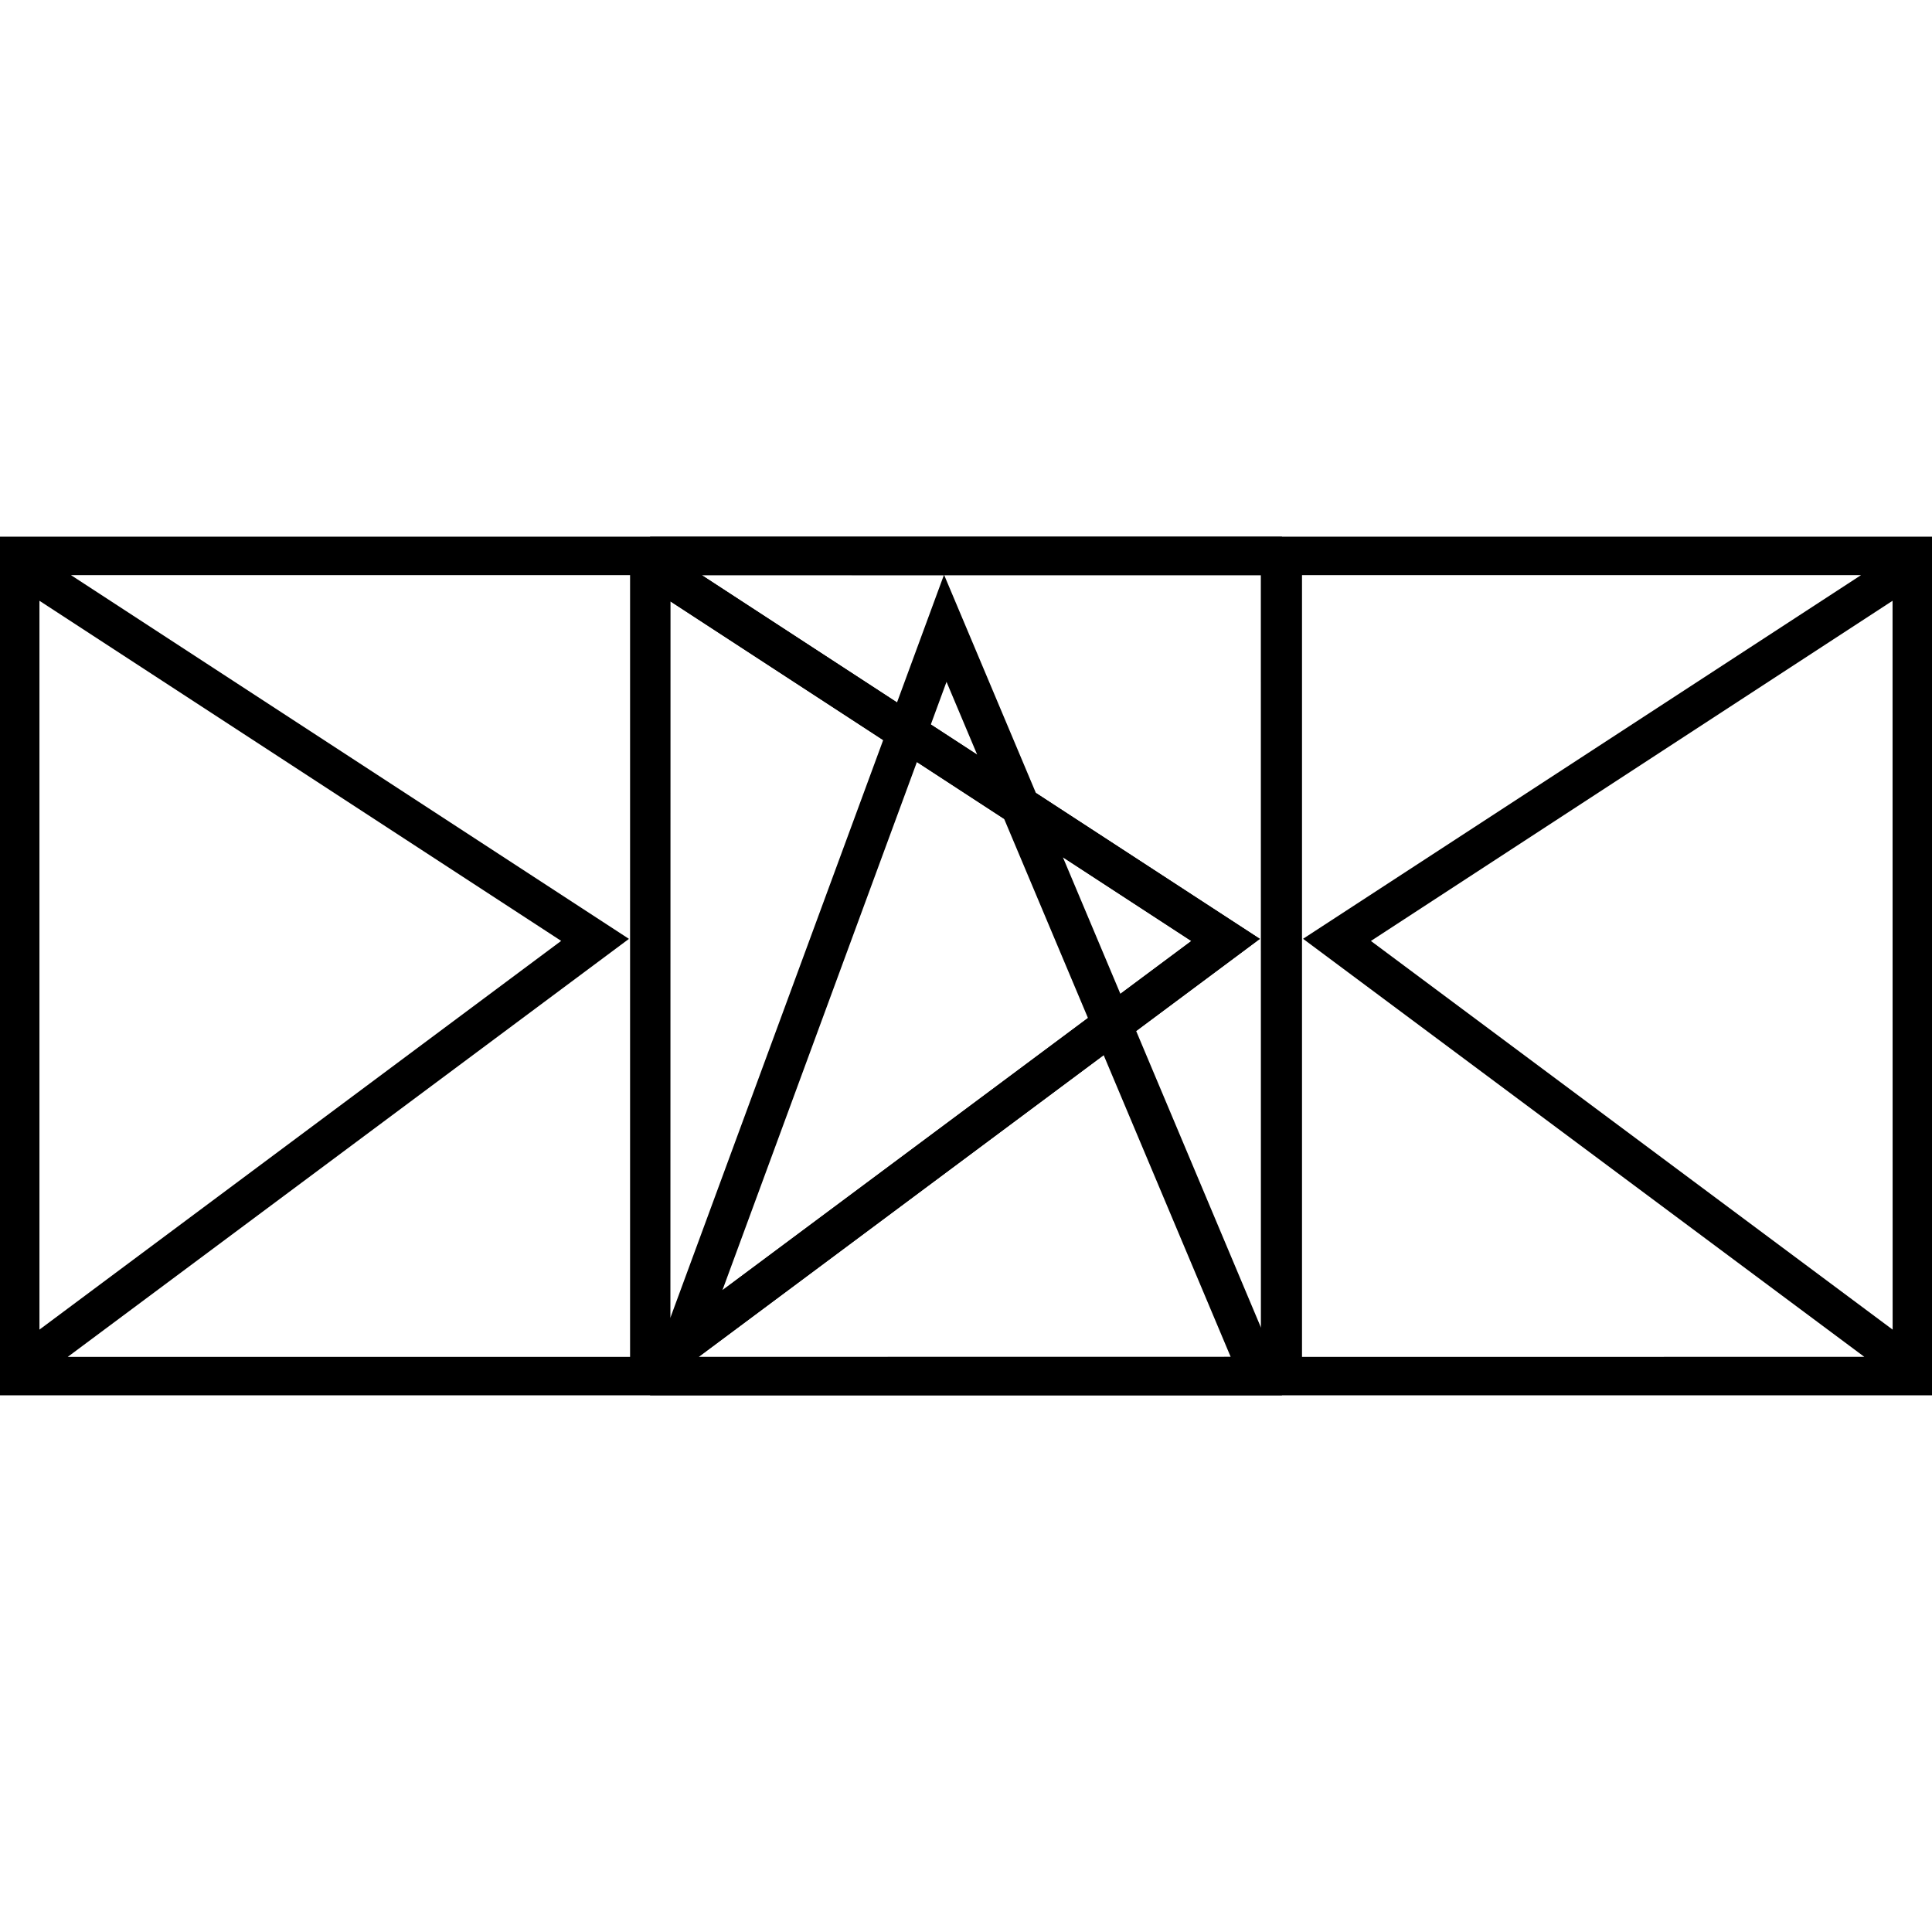 <svg xmlns="http://www.w3.org/2000/svg" width="24" height="24" viewBox="0 0 24 24"><path d="M16.173,6.667H0V17.333H24V6.667ZM.49,7.463,6.971,11.688.49,16.517Zm7.337,9.393H.841l6.972-5.193L.881,7.144H7.827Zm.5-9.387,6.473,4.22L8.326,16.51Zm7.338,9.387H8.677l6.972-5.193-6.932-4.518h6.948Zm.509,0V7.144H23.119l-6.932,4.518,6.972,5.193Zm7.337-.339-6.481-4.828L23.51,7.463Z"/><path d="M15.684,6.667H8.076V17.333h7.849V6.667Zm-3.959.478-.582,1.581L8.717,7.144Zm1.79,5.501L8.974,16.028,11.39,9.466l1.084.707Zm-.311-1.996,1.595,1.04-.881.656Zm-1.641-1.65.195-.53.381.905Zm-3.236-1.53,2.644,1.724L8.326,16.374Zm.351,9.387L13.71,13.107l1.578,3.749Zm6.987-.363-1.551-3.686,1.537-1.145L12.868,9.85,11.729,7.144h3.935Z"/></svg>
